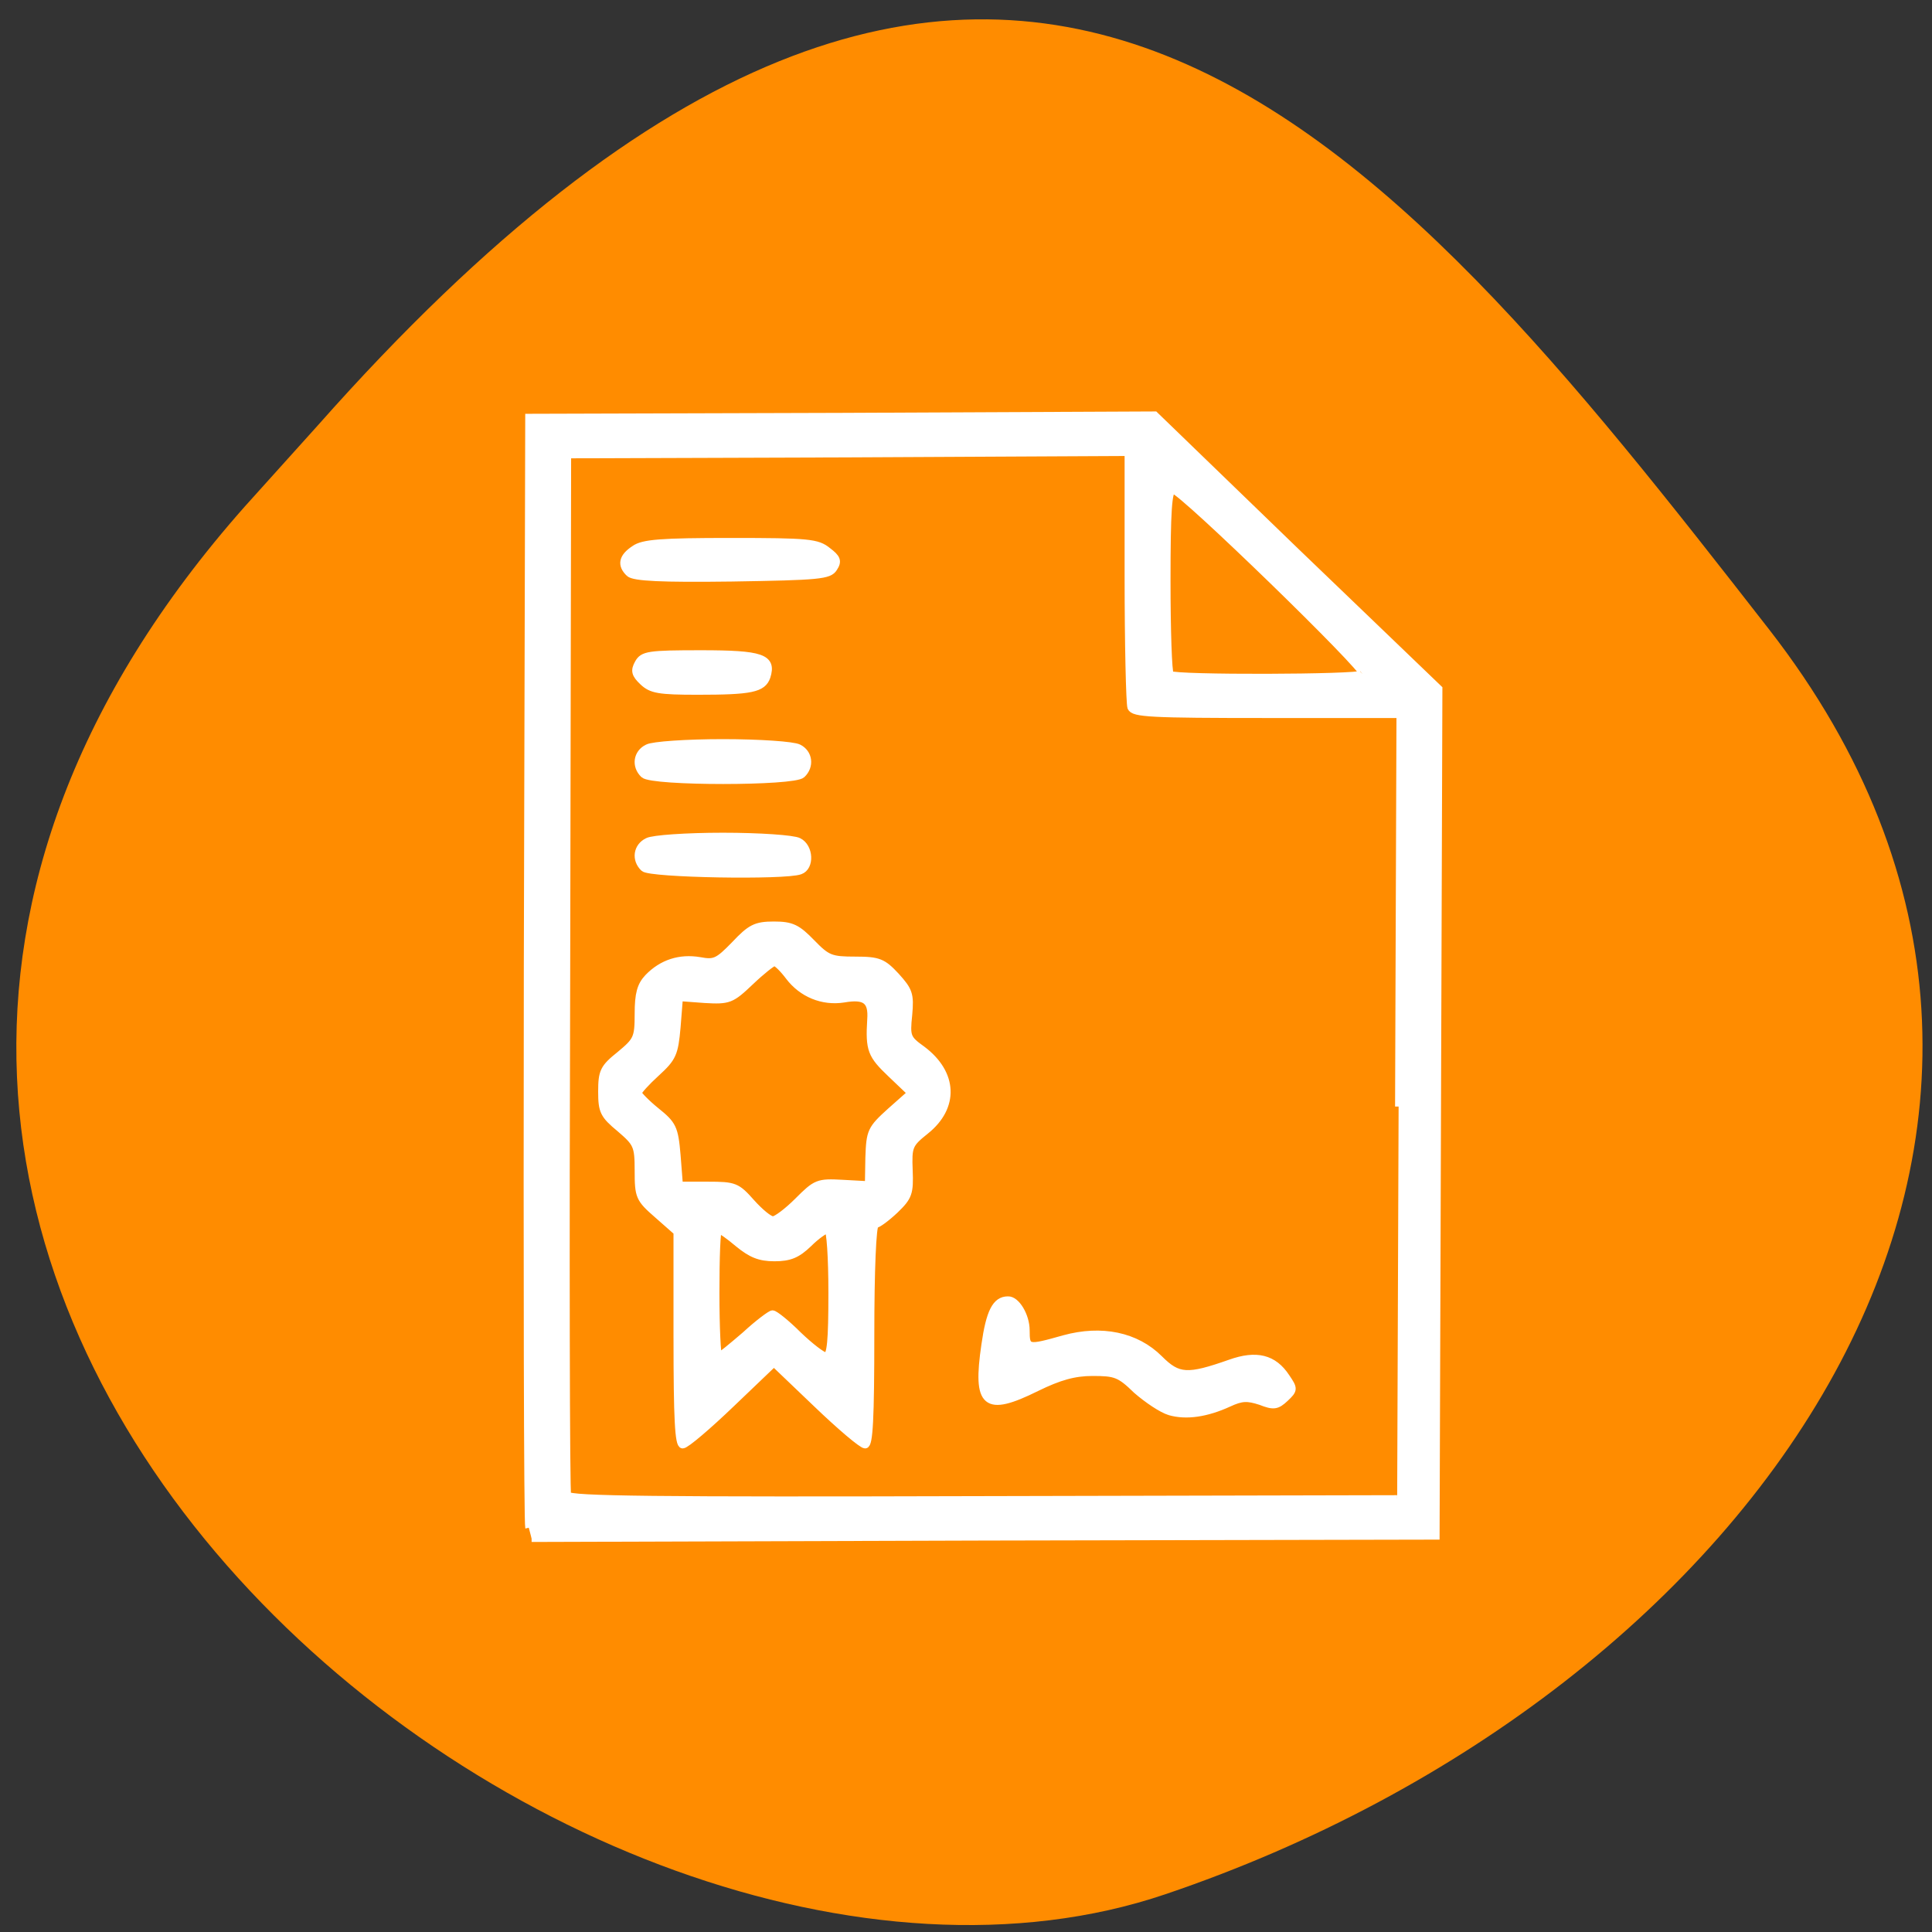 <svg xmlns="http://www.w3.org/2000/svg" viewBox="0 0 16 16"><rect x="0" y="0" width="16" height="16" fill="#333333" stroke="none"/><path d="m 2.027 4.195 c -5.66 6.391 2.719 13.156 7.625 11.492 c 4.906 -1.66 8.203 -6.355 5 -10.473 c -3.207 -4.117 -6.355 -8.09 -12.02 -1.691" fill="#ff8c00"/><path d="m 70.63 204.06 c -0.188 -0.75 -0.25 -34.438 -0.188 -74.875 l 0.188 -73.44 l 41.813 -0.125 l 41.813 -0.188 l 18.938 18.313 l 19 18.25 l -0.188 56.625 l -0.188 56.56 l -60.37 0.125 l -60.44 0.188 m 115.81 -57.688 l 0.188 -52.37 h -17.75 c -15.625 0 -17.813 -0.125 -18.19 -0.938 c -0.188 -0.563 -0.375 -8.438 -0.375 -17.563 v -16.5 l -37.438 0.188 l -37.438 0.125 l -0.125 69.13 c -0.125 37.938 -0.063 69.38 0.125 69.813 c 0.25 0.625 11.688 0.75 55.56 0.625 l 55.25 -0.125 m -96.19 -21.438 v -14.188 l -2.625 -2.313 c -2.438 -2.125 -2.563 -2.438 -2.563 -5.875 c 0 -3.375 -0.188 -3.688 -2.438 -5.625 c -2.188 -1.813 -2.438 -2.313 -2.438 -4.938 c 0 -2.688 0.25 -3.188 2.438 -4.938 c 2.25 -1.875 2.438 -2.188 2.438 -5.438 c 0 -2.688 0.313 -3.813 1.313 -4.875 c 1.875 -1.938 4.25 -2.688 6.875 -2.25 c 2 0.375 2.438 0.188 4.688 -2.125 c 2.125 -2.25 2.813 -2.625 5.25 -2.625 c 2.375 0 3.125 0.375 5.063 2.375 c 2.063 2.125 2.563 2.313 5.813 2.313 c 3.125 0 3.688 0.25 5.438 2.125 c 1.75 1.938 1.938 2.438 1.688 5.188 c -0.313 2.938 -0.188 3.188 1.813 4.625 c 4.25 3.188 4.438 7.688 0.438 10.875 c -2.188 1.75 -2.313 2.063 -2.188 5.25 c 0.125 3.063 -0.063 3.563 -1.875 5.313 c -1.125 1.063 -2.313 1.938 -2.625 1.938 c -0.375 0 -0.625 6.188 -0.625 14.75 c 0 11.188 -0.188 14.688 -0.75 14.688 c -0.438 0 -3.375 -2.5 -6.5 -5.5 l -5.688 -5.438 l -5.688 5.438 c -3.125 3 -6.06 5.5 -6.5 5.5 c -0.563 0 -0.75 -3.438 -0.75 -14.25 m 9.125 -0.438 c 1.688 -1.563 3.375 -2.813 3.625 -2.813 c 0.313 0 1.875 1.25 3.438 2.813 c 1.563 1.5 3.25 2.813 3.688 2.813 c 0.625 0 0.813 -2 0.813 -8.438 c 0 -4.75 -0.25 -8.438 -0.563 -8.438 c -0.313 0 -1.5 0.813 -2.563 1.875 c -1.5 1.438 -2.5 1.875 -4.563 1.875 c -2 0 -3.125 -0.5 -4.813 -1.875 c -1.25 -1.063 -2.438 -1.875 -2.625 -1.875 c -0.25 0 -0.375 3.75 -0.375 8.438 c 0 4.625 0.188 8.438 0.375 8.438 c 0.25 0 1.813 -1.313 3.563 -2.813 m 7 -17.875 c 2.438 -2.438 2.688 -2.563 6 -2.375 l 3.438 0.188 l 0.063 -3.625 c 0.125 -3.5 0.25 -3.813 2.875 -6.188 l 2.75 -2.438 l -2.688 -2.563 c -2.625 -2.5 -2.938 -3.188 -2.688 -7.25 c 0.188 -2.563 -0.75 -3.25 -3.625 -2.75 c -2.813 0.438 -5.563 -0.688 -7.313 -3 c -0.75 -1 -1.625 -1.875 -1.938 -1.875 c -0.25 0 -1.75 1.188 -3.188 2.563 c -2.563 2.438 -2.875 2.563 -6.125 2.375 l -3.375 -0.25 l -0.313 3.938 c -0.313 3.563 -0.563 4.125 -2.75 6.125 c -1.375 1.25 -2.438 2.438 -2.438 2.688 c 0 0.188 1.063 1.313 2.375 2.375 c 2.25 1.813 2.5 2.25 2.813 5.938 l 0.313 4 h 3.813 c 3.563 0 3.875 0.125 5.813 2.313 c 1.125 1.25 2.375 2.313 2.875 2.313 c 0.438 0 1.938 -1.125 3.313 -2.5 m 49.688 28.13 c -1.063 -0.313 -3 -1.625 -4.438 -2.875 c -2.25 -2.188 -2.813 -2.375 -5.875 -2.375 c -2.438 0 -4.438 0.563 -7.5 2.063 c -6.813 3.375 -8.06 2.313 -6.875 -5.75 c 0.625 -4.375 1.438 -6 3.063 -6 c 1.125 -0.063 2.438 2.125 2.438 4.063 c 0 2.5 0.188 2.5 5.063 1.125 c 5 -1.375 9.625 -0.438 12.75 2.688 c 2.5 2.5 3.75 2.563 9.438 0.563 c 3.5 -1.25 5.813 -0.688 7.5 1.875 c 1.063 1.563 1.063 1.688 -0.125 2.813 c -1.125 1.063 -1.563 1.125 -3.313 0.438 c -1.75 -0.563 -2.5 -0.563 -4.25 0.25 c -3 1.375 -5.688 1.75 -7.875 1.125 m -70.25 -72.62 c -1.188 -1.125 -0.938 -2.875 0.5 -3.563 c 0.688 -0.375 5.188 -0.688 10.06 -0.688 c 4.875 0 9.438 0.313 10.125 0.688 c 1.5 0.75 1.625 3.438 0.188 3.938 c -2 0.75 -20.06 0.438 -20.875 -0.375 m 0 -12.5 c -1.188 -1.125 -0.938 -2.875 0.5 -3.563 c 0.688 -0.375 5.188 -0.688 10.06 -0.688 c 4.875 0 9.438 0.313 10.125 0.688 c 1.375 0.688 1.625 2.438 0.438 3.563 c -1.063 1.063 -20 1.063 -21.12 0 m -0.125 -12.375 c -1.063 -1 -1.188 -1.5 -0.625 -2.5 c 0.625 -1.125 1.375 -1.25 8.375 -1.25 c 8.125 0 9.625 0.5 8.813 3.063 c -0.563 1.625 -2.125 1.938 -9.25 1.938 c -5.188 0 -6.188 -0.188 -7.313 -1.25 m -1.813 -14.5 c -1.188 -1.125 -0.938 -2.188 0.688 -3.25 c 1.125 -0.813 3.563 -1 12.875 -1 c 10.375 0 11.563 0.125 12.938 1.25 c 1.25 0.938 1.438 1.375 0.813 2.313 c -0.625 1 -1.938 1.125 -13.625 1.313 c -9.438 0.125 -13.06 -0.063 -13.688 -0.625 m 97.94 13.438 c 0.563 -0.5 -24.19 -24.563 -25.313 -24.563 c -0.625 0 -0.813 2.813 -0.813 12.13 c 0 6.625 0.188 12.25 0.438 12.5 c 0.563 0.563 25.13 0.5 25.688 -0.063" transform="scale(0.062)" fill="#fff" stroke="#fff" stroke-width="0.946"/></svg>